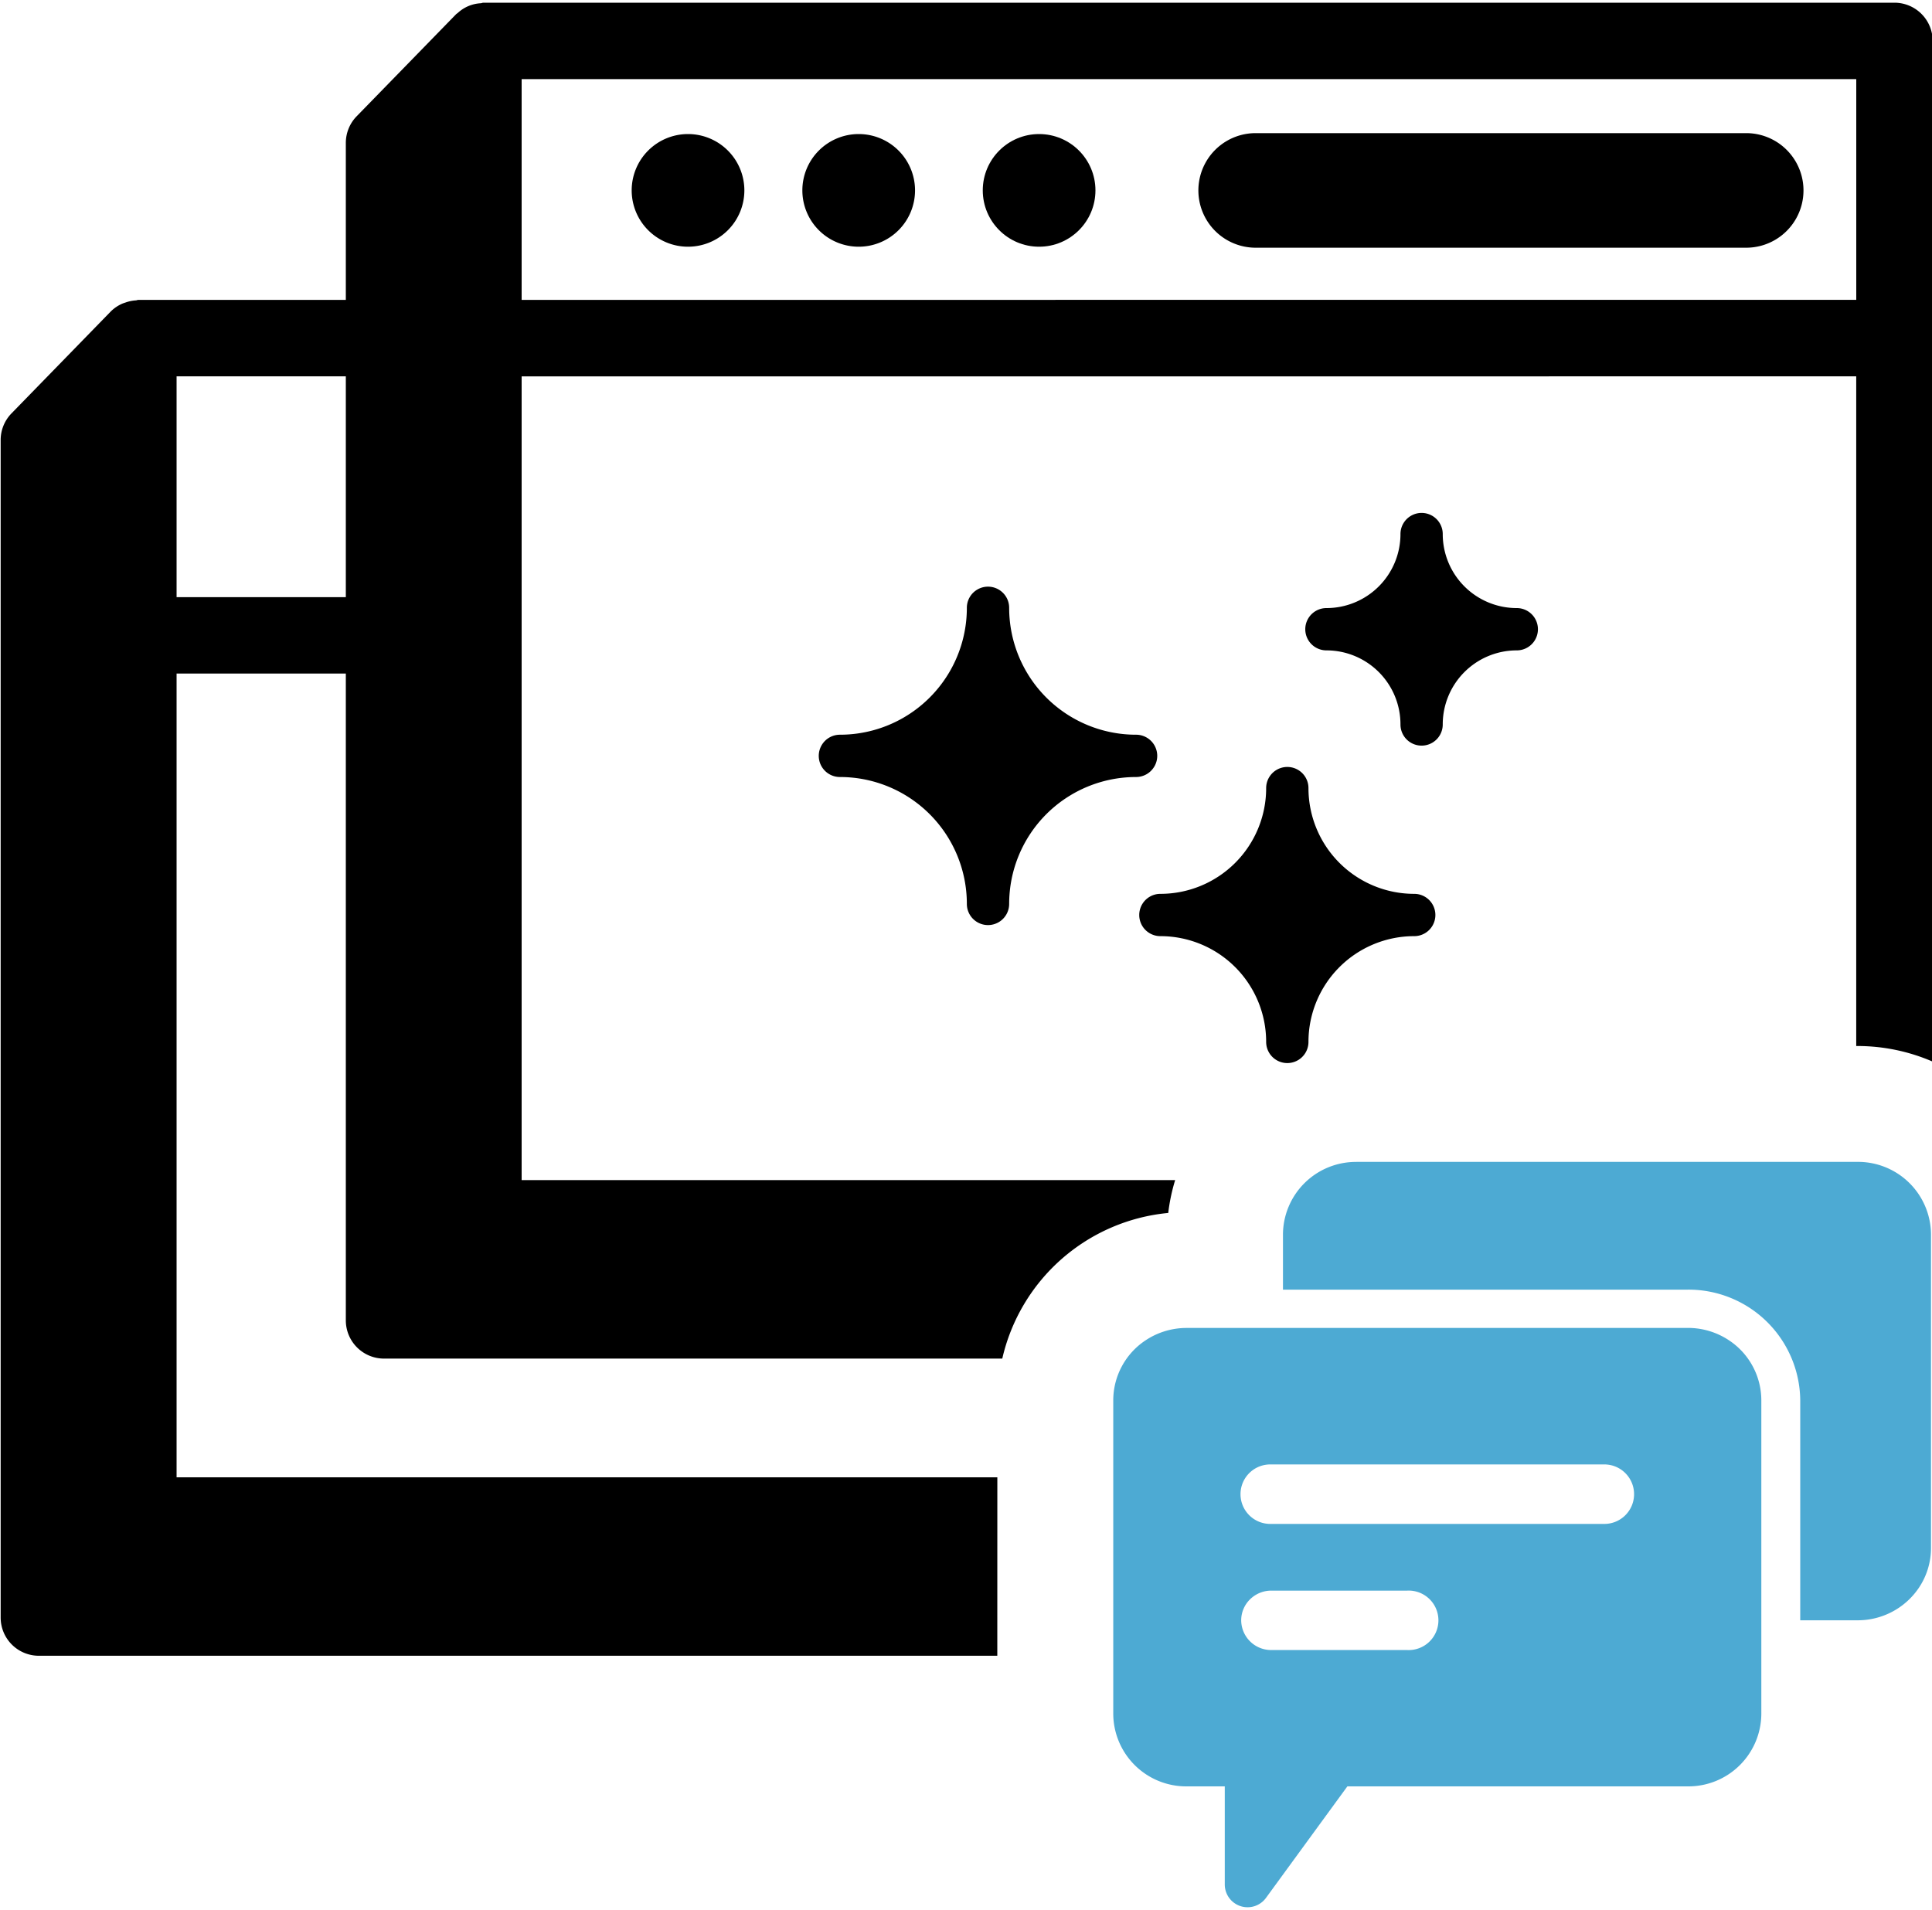 <svg data-tags="Modern Engagement, engagement, launchpad" xmlns="http://www.w3.org/2000/svg" viewBox="0 0 50 49.438"><path d="M32.497 6.412h12.694a1.483 1.483 0 1 0 0-2.966H32.497a1.483 1.483 0 0 0 0 2.966ZM17.806 6.386a1.458 1.458 0 1 0-1.458-1.458 1.458 1.458 0 0 0 1.458 1.458ZM22.223 6.386a1.458 1.458 0 1 0-1.458-1.458 1.458 1.458 0 0 0 1.458 1.458Z"/><circle cx="26.892" cy="4.928" r="1.458"/><path d="M36.6 23.137a2.737 2.737 0 0 1-2.737-2.737.547.547 0 0 0-1.095 0 2.737 2.737 0 0 1-2.737 2.737.547.547 0 0 0 0 1.095 2.737 2.737 0 0 1 2.737 2.737.547.547 0 0 0 1.095.002v-.002a2.737 2.737 0 0 1 2.737-2.737.547.547 0 1 0 0-1.095ZM29.875 19.84a.547.547 0 0 0-.474-.822 3.284 3.284 0 0 1-3.284-3.284.547.547 0 1 0-1.095-.002v.002a3.284 3.284 0 0 1-3.284 3.284.547.547 0 1 0-.002 1.095h.002a3.284 3.284 0 0 1 3.284 3.284.547.547 0 0 0 1.095.002v-.002a3.284 3.284 0 0 1 3.284-3.284.547.547 0 0 0 .474-.274ZM39.254 15.74a1.916 1.916 0 0 1-1.916-1.916.547.547 0 0 0-1.094 0 1.916 1.916 0 0 1-1.916 1.916.547.547 0 0 0 0 1.095 1.916 1.916 0 0 1 1.916 1.916.547.547 0 1 0 1.094.005v-.005a1.916 1.916 0 0 1 1.916-1.916.547.547 0 0 0 0-1.095Z"/><path d="M25.811 38.24H4.57V17.435H8.95v16.743a.989.989 0 0 0 .989.989h16a4.879 4.879 0 0 1 4.295-3.77 4.812 4.812 0 0 1 .179-.85H13.5V9.742h26.59l.005-.001h7.944v17.335h.034a4.889 4.889 0 0 1 1.944.404V1.059A.989.989 0 0 0 49.03.07H12.51c-.023 0-.043.012-.066.014a.948.948 0 0 0-.598.252c-.013.012-.028.018-.04.03l-.004.004L9.23 3.01a.987.987 0 0 0-.28.69v4.063H3.58c-.022 0-.04.01-.06.012a.983.983 0 0 0-.27.055c-.029.01-.057.018-.085.03a.979.979 0 0 0-.297.201l-2.571 2.64a.987.987 0 0 0-.28.69V41.87a.989.989 0 0 0 .987.989h24.806ZM13.5 2.048h34.54v5.714H13.5ZM4.57 9.741h4.38v5.716H4.57Z"/><path d="M35.104 30.075h12.97a1.888 1.888 0 0 1 1.9 1.874v8.118a1.846 1.846 0 0 1-.324 1.048 1.907 1.907 0 0 1-1.576.826H46.59V36.25a2.892 2.892 0 0 0-2.909-2.868H33.203V31.95a1.888 1.888 0 0 1 1.901-1.874Zm8.578 4.298a1.912 1.912 0 0 1 1.063.32 1.865 1.865 0 0 1 .838 1.554v8.119a1.888 1.888 0 0 1-1.901 1.874H34.87l-.725.993-1.381 1.893a.59.59 0 0 1-1.067-.339V46.24h-.986a1.888 1.888 0 0 1-1.9-1.874v-8.118a1.865 1.865 0 0 1 .837-1.554 1.912 1.912 0 0 1 1.063-.32h12.97Zm-10.48 3.534h-.3a.77.77 0 1 0 0 1.539h8.59a.77.77 0 1 0 0-1.539Zm3.215 4.804h-3.515a.775.775 0 0 1-.78-.77.761.761 0 0 1 .23-.544.783.783 0 0 1 .55-.224h3.515a.77.77 0 1 1 0 1.538Z" fill="#4daad3" fill-rule="evenodd"/></svg>
